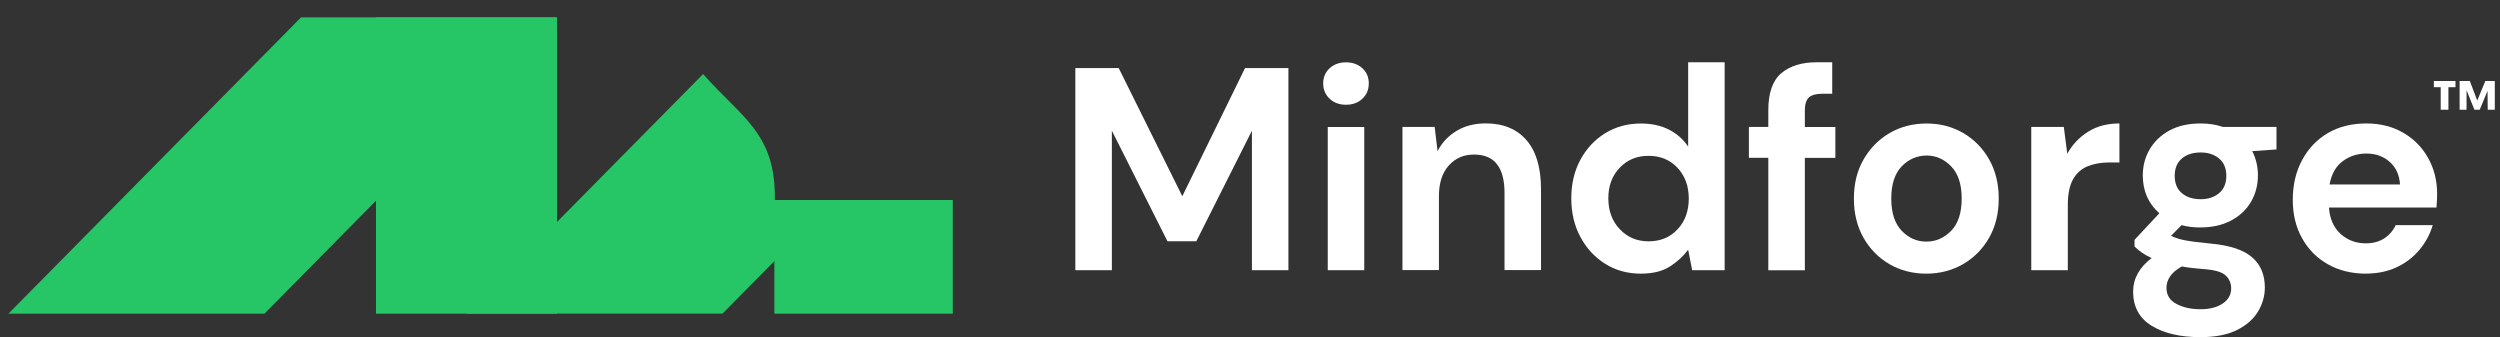 <svg width="126" height="17" viewBox="0 0 126 17" fill="none" xmlns="http://www.w3.org/2000/svg">
<rect x="0" y="0" width="126" height="17" fill="#333333" stroke="none"/>
<path d="M54.197 13.617V3.429H56.382L59.588 9.89L62.751 3.429H64.936V13.617H63.097V6.587L60.294 12.16H58.841L56.038 6.587V13.617H54.2H54.197Z" fill="white"/>
<path d="M67.838 5.279C67.503 5.279 67.228 5.179 67.012 4.975C66.797 4.771 66.689 4.515 66.689 4.205C66.689 3.895 66.797 3.639 67.012 3.441C67.228 3.243 67.503 3.142 67.838 3.142C68.173 3.142 68.448 3.243 68.664 3.441C68.88 3.639 68.987 3.895 68.987 4.205C68.987 4.515 68.88 4.774 68.664 4.975C68.448 5.179 68.173 5.279 67.838 5.279ZM66.919 13.619V6.4H68.758V13.619H66.919Z" fill="white"/>
<path d="M70.684 13.617V6.397H72.307L72.452 7.618C72.673 7.19 72.991 6.851 73.408 6.598C73.825 6.345 74.316 6.219 74.881 6.219C75.763 6.219 76.447 6.501 76.934 7.064C77.423 7.627 77.667 8.451 77.667 9.537V13.611H75.828V9.709C75.828 9.089 75.703 8.612 75.453 8.285C75.204 7.954 74.815 7.79 74.29 7.79C73.765 7.79 73.348 7.974 73.019 8.342C72.687 8.71 72.522 9.224 72.522 9.885V13.611H70.684V13.617Z" fill="white"/>
<path d="M82.7 13.792C82.031 13.792 81.429 13.628 80.904 13.298C80.376 12.967 79.959 12.516 79.653 11.945C79.346 11.373 79.193 10.724 79.193 9.994C79.193 9.264 79.346 8.618 79.653 8.052C79.959 7.483 80.376 7.038 80.904 6.713C81.431 6.389 82.031 6.225 82.7 6.225C83.236 6.225 83.707 6.325 84.107 6.529C84.51 6.733 84.836 7.021 85.083 7.388V3.139H86.922V13.617H85.285L85.083 12.582C84.853 12.901 84.55 13.183 84.169 13.427C83.79 13.671 83.301 13.792 82.697 13.792H82.7ZM83.088 12.163C83.682 12.163 84.169 11.962 84.546 11.56C84.924 11.158 85.114 10.64 85.114 10.008C85.114 9.376 84.924 8.862 84.546 8.457C84.169 8.055 83.682 7.854 83.088 7.854C82.495 7.854 82.019 8.052 81.636 8.451C81.253 8.851 81.06 9.362 81.06 9.994C81.06 10.626 81.25 11.143 81.636 11.551C82.019 11.959 82.504 12.163 83.088 12.163Z" fill="white"/>
<path d="M89.123 13.617V7.954H88.144V6.397H89.123V5.553C89.123 4.679 89.342 4.059 89.776 3.691C90.213 3.323 90.803 3.139 91.552 3.139H92.344V4.725H91.841C91.526 4.725 91.3 4.788 91.166 4.915C91.033 5.041 90.965 5.254 90.965 5.555V6.4H92.502V7.957H90.965V13.62H89.126L89.123 13.617Z" fill="white"/>
<path d="M97.088 13.792C96.398 13.792 95.777 13.631 95.226 13.312C94.676 12.99 94.239 12.548 93.918 11.979C93.598 11.41 93.436 10.755 93.436 10.008C93.436 9.261 93.598 8.603 93.924 8.037C94.25 7.469 94.687 7.026 95.238 6.704C95.788 6.385 96.41 6.225 97.099 6.225C97.788 6.225 98.395 6.385 98.946 6.704C99.496 7.026 99.933 7.469 100.254 8.037C100.574 8.606 100.736 9.261 100.736 10.008C100.736 10.755 100.574 11.413 100.254 11.979C99.933 12.545 99.493 12.99 98.94 13.312C98.384 13.631 97.766 13.792 97.085 13.792H97.088ZM97.088 12.177C97.567 12.177 97.984 11.996 98.339 11.631C98.693 11.266 98.869 10.726 98.869 10.008C98.869 9.29 98.693 8.75 98.339 8.385C97.984 8.02 97.573 7.839 97.102 7.839C96.631 7.839 96.194 8.02 95.845 8.385C95.496 8.75 95.32 9.29 95.32 10.008C95.32 10.726 95.496 11.266 95.845 11.631C96.194 11.996 96.608 12.177 97.088 12.177Z" fill="white"/>
<path d="M102.376 13.617V6.397H104.016L104.19 7.75C104.447 7.285 104.799 6.914 105.245 6.636C105.69 6.357 106.215 6.222 106.819 6.222V8.187H106.303C105.901 8.187 105.54 8.25 105.225 8.377C104.91 8.503 104.663 8.721 104.484 9.032C104.309 9.342 104.218 9.773 104.218 10.327V13.617H102.379H102.376Z" fill="white"/>
<path d="M110.914 11.465C110.568 11.465 110.247 11.428 109.951 11.347L109.421 11.884C109.583 11.97 109.804 12.045 110.082 12.103C110.36 12.16 110.811 12.22 111.432 12.278C112.38 12.364 113.073 12.594 113.501 12.962C113.93 13.329 114.148 13.841 114.148 14.49C114.148 14.918 114.032 15.323 113.802 15.705C113.572 16.087 113.217 16.398 112.738 16.636C112.258 16.874 111.645 16.992 110.899 16.992C109.884 16.992 109.064 16.8 108.442 16.418C107.818 16.035 107.509 15.458 107.509 14.694C107.509 14.045 107.821 13.482 108.442 13.005C108.25 12.918 108.085 12.827 107.946 12.729C107.807 12.631 107.685 12.531 107.58 12.424V12.088L108.831 10.749C108.275 10.255 107.997 9.62 107.997 8.842C107.997 8.356 108.113 7.917 108.349 7.518C108.584 7.121 108.916 6.805 109.348 6.572C109.779 6.34 110.301 6.222 110.914 6.222C111.316 6.222 111.691 6.279 112.034 6.397H114.735V7.532L113.513 7.618C113.702 7.986 113.799 8.394 113.799 8.842C113.799 9.327 113.683 9.77 113.453 10.166C113.223 10.563 112.891 10.879 112.454 11.111C112.017 11.344 111.504 11.462 110.908 11.462L110.914 11.465ZM109.189 14.507C109.189 14.866 109.353 15.136 109.685 15.314C110.017 15.492 110.42 15.585 110.899 15.585C111.379 15.585 111.734 15.49 112.02 15.3C112.306 15.11 112.451 14.858 112.451 14.536C112.451 14.274 112.358 14.056 112.171 13.881C111.983 13.706 111.612 13.599 111.055 13.562C110.664 13.533 110.298 13.49 109.963 13.43C109.685 13.585 109.487 13.755 109.367 13.938C109.248 14.122 109.189 14.312 109.189 14.507ZM110.914 10.04C111.288 10.04 111.597 9.939 111.842 9.735C112.086 9.531 112.207 9.241 112.207 8.862C112.207 8.483 112.086 8.193 111.842 7.989C111.597 7.785 111.288 7.684 110.914 7.684C110.522 7.684 110.204 7.785 109.966 7.989C109.727 8.193 109.605 8.483 109.605 8.862C109.605 9.241 109.725 9.531 109.966 9.735C110.204 9.939 110.522 10.04 110.914 10.04Z" fill="white"/>
<path d="M119.249 13.792C118.532 13.792 117.894 13.637 117.337 13.326C116.782 13.016 116.345 12.579 116.03 12.016C115.711 11.453 115.556 10.804 115.556 10.066C115.556 9.327 115.711 8.655 116.024 8.072C116.336 7.489 116.767 7.035 117.318 6.71C117.868 6.386 118.518 6.222 119.264 6.222C119.962 6.222 120.581 6.377 121.119 6.687C121.658 6.998 122.076 7.423 122.376 7.96C122.677 8.497 122.83 9.098 122.83 9.758C122.83 9.865 122.83 9.977 122.822 10.095C122.813 10.212 122.81 10.333 122.799 10.459H117.38C117.417 11.022 117.613 11.465 117.961 11.784C118.311 12.103 118.736 12.264 119.233 12.264C119.607 12.264 119.92 12.177 120.175 12.008C120.43 11.838 120.618 11.617 120.742 11.347H122.609C122.476 11.804 122.252 12.217 121.94 12.591C121.627 12.964 121.244 13.258 120.79 13.47C120.336 13.683 119.82 13.789 119.244 13.789L119.249 13.792ZM119.264 7.739C118.813 7.739 118.416 7.868 118.072 8.124C117.726 8.382 117.507 8.77 117.411 9.296H120.96C120.932 8.822 120.759 8.443 120.444 8.161C120.129 7.88 119.735 7.739 119.267 7.739H119.264Z" fill="white"/>
<path d="M123.012 5.529V4.395H122.666V4.082H123.756V4.395H123.4V5.529H123.015H123.012ZM123.965 5.529V4.082H124.479L124.853 5.067L125.262 4.082H125.738V5.529H125.381L125.372 4.581L124.978 5.529H124.709L124.314 4.547V5.529H123.968H123.965Z" fill="white"/>
<path d="M28.074 0.878H18.95V15.809H28.074V0.878Z" fill="#26C666"/>
<path d="M0.425 15.809H13.329L28.074 0.878H15.17L0.425 15.809Z" fill="#26C666"/>
<path d="M39.051 10.08C39.105 6.699 37.38 5.946 35.437 3.731L23.512 15.806H36.416L42.07 10.08H39.051Z" fill="#26C666"/>
<path fill-rule="evenodd" clip-rule="evenodd" d="M39.029 10.08V11.448V12.381V13.648V15.809H48.02V13.648V12.381V11.448V10.08H39.029Z" fill="#26C666"/>
</svg>
